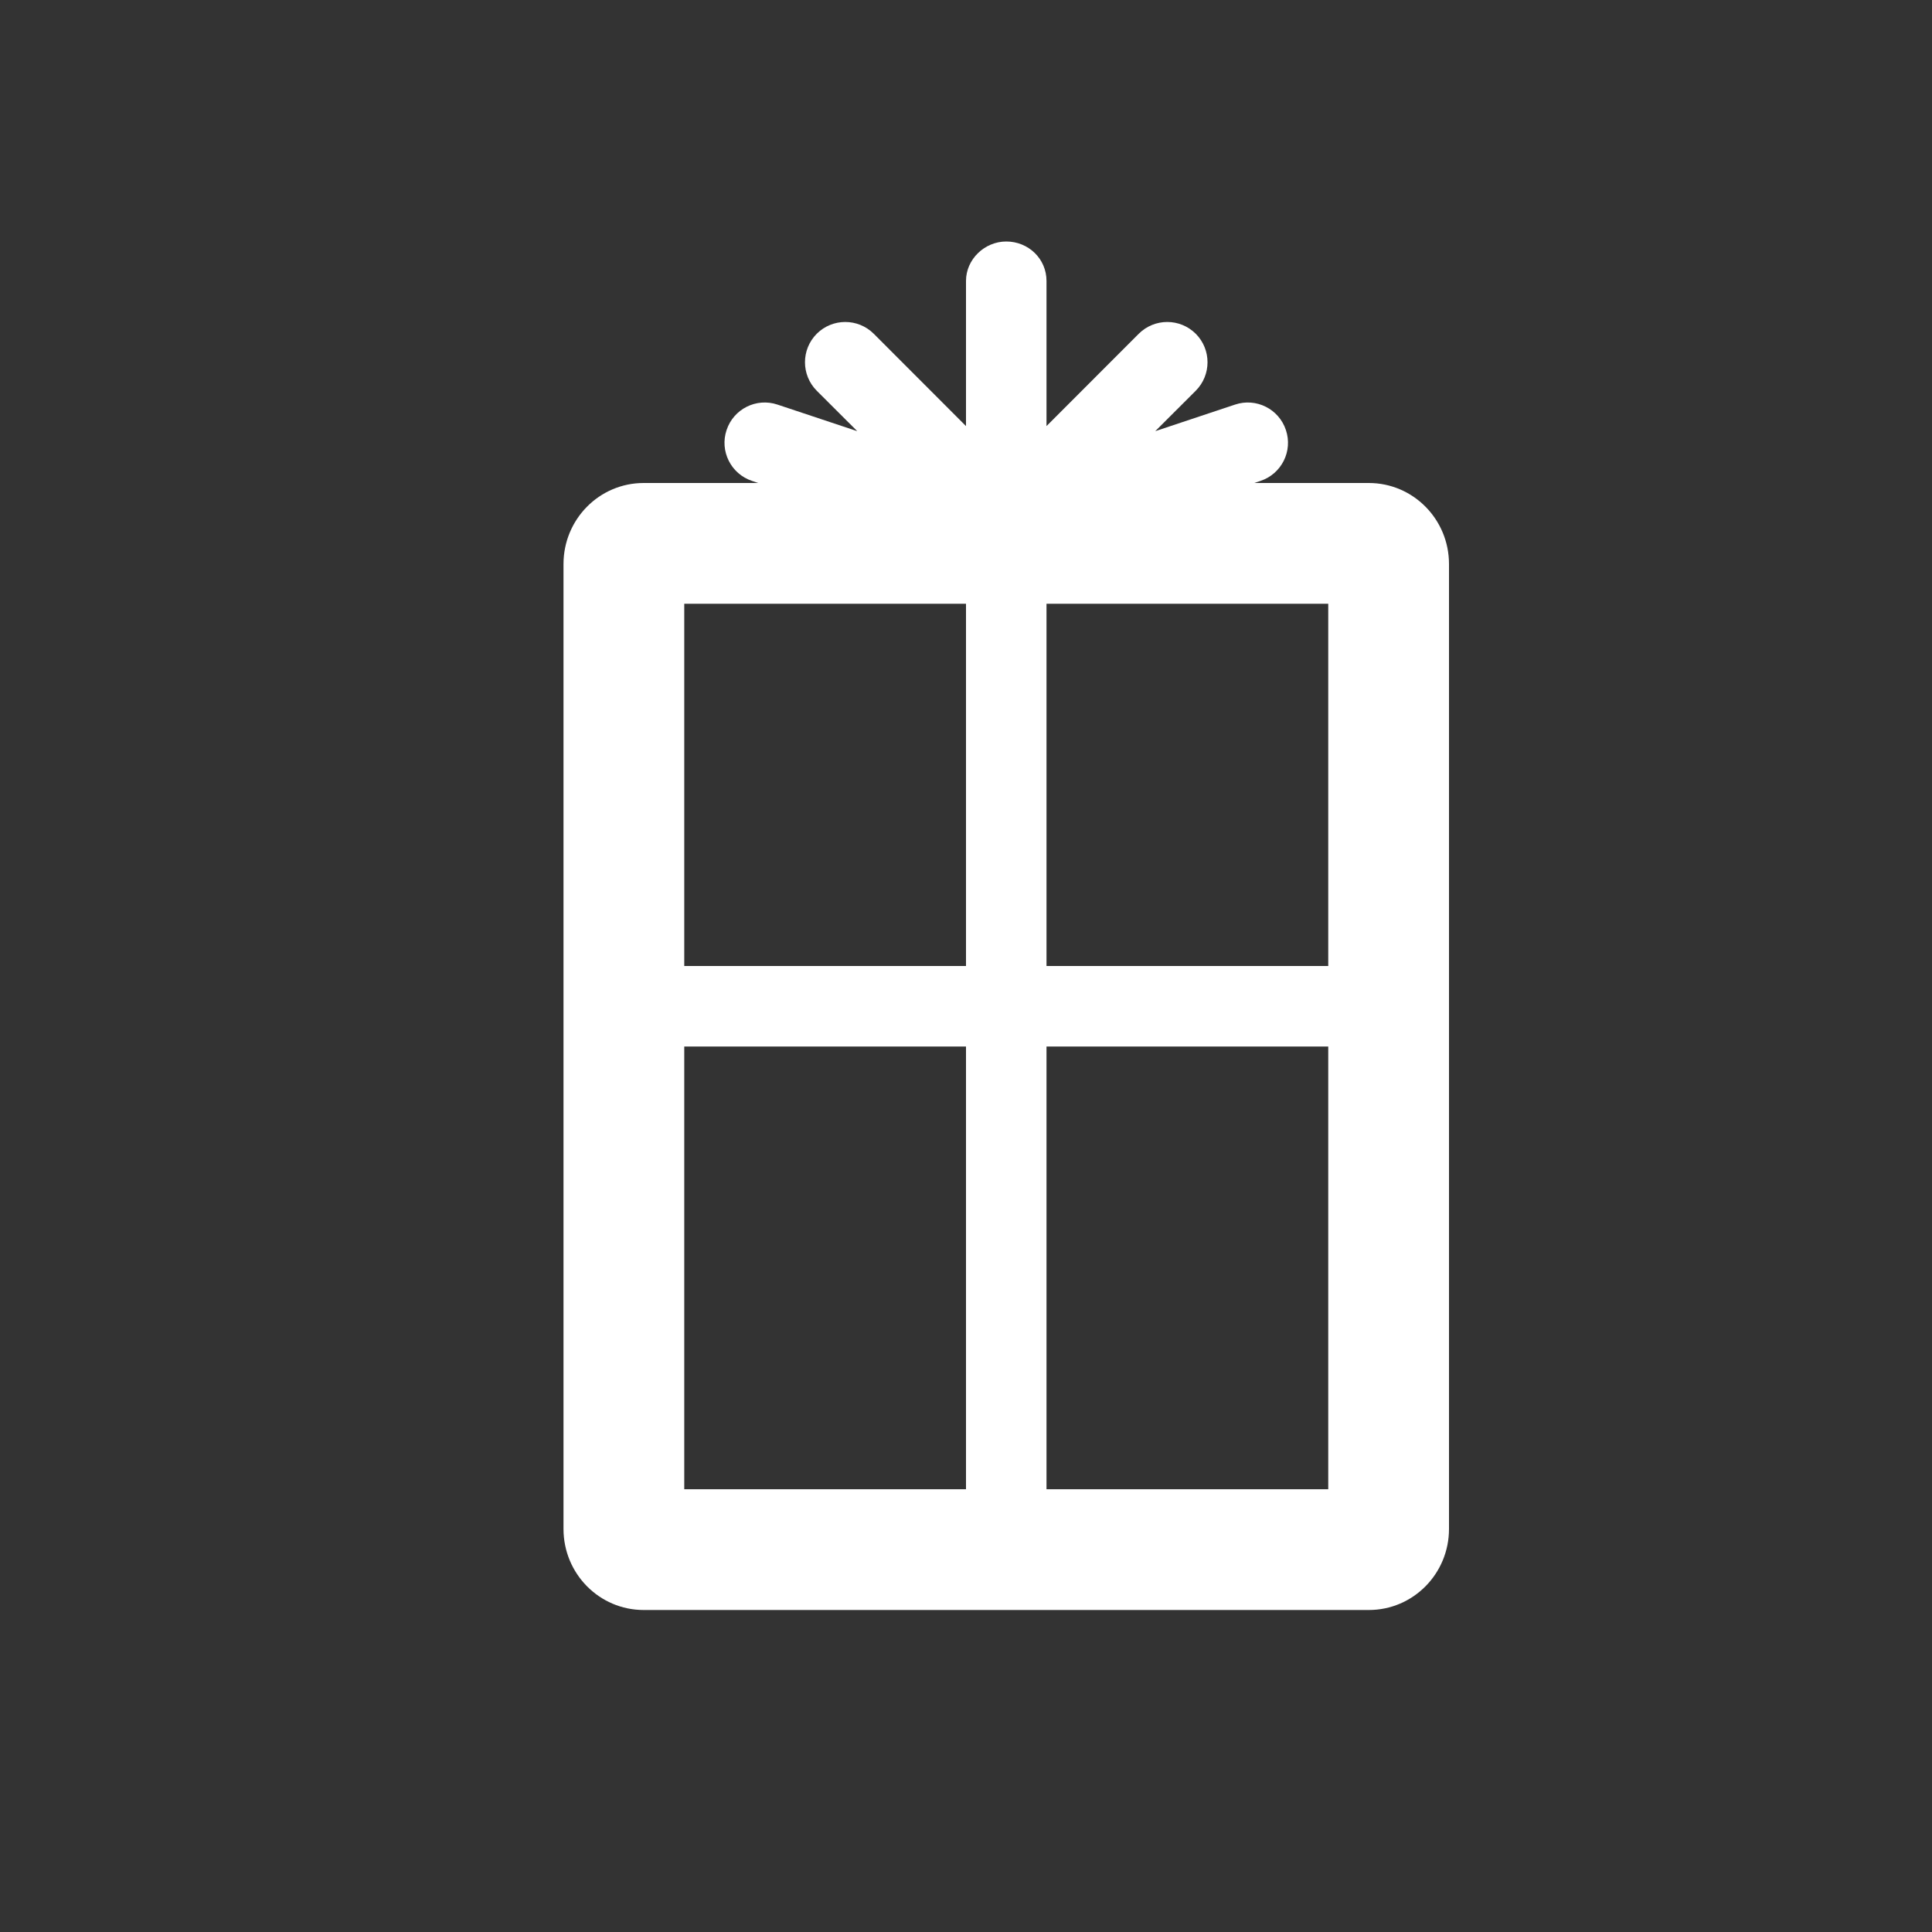 <?xml version="1.0" encoding="UTF-8" standalone="no"?>
<svg width="24px" height="24px" viewBox="0 0 24 24" version="1.1" xmlns="http://www.w3.org/2000/svg" xmlns:xlink="http://www.w3.org/1999/xlink" xmlns:sketch="http://www.bohemiancoding.com/sketch/ns">
    <rect x="0" y="0" width="24" height="24" fill="#333333" stroke="none"/>
    <!-- Generator: Sketch 3.3.3 (12072) - http://www.bohemiancoding.com/sketch -->
    <title>souvenir-white-24</title>
    <desc>Created with Sketch.</desc>
    <defs></defs>
    <g id="souvenir-shop" stroke="none" stroke-width="1" fill="none" fill-rule="evenodd" sketch:type="MSPage">
        <g id="souvenir-white-24" sketch:type="MSArtboardGroup" fill="#FFFFFF">
            <path d="M9.419,6 L7.996,6 C7.445,6 7,6.451 7,7.007 L7,18.993 C7,19.55 7.446,20 7.996,20 L17.004,20 C17.555,20 18,19.549 18,18.993 L18,7.007 C18,6.45 17.554,6 17.004,6 L15.581,6 L15.581,6 L15.658,5.974 C15.92,5.887 16.062,5.604 15.974,5.342 C15.887,5.08 15.604,4.938 15.342,5.026 L14.351,5.356 L14.854,4.854 C15.049,4.658 15.049,4.342 14.854,4.146 C14.658,3.951 14.342,3.951 14.146,4.146 L13,5.293 L13,3.49 C13,3.215 12.776,3 12.5,3 C12.232,3 12,3.22 12,3.49 L12,5.293 L10.854,4.146 C10.658,3.951 10.342,3.951 10.146,4.146 C9.951,4.342 9.951,4.658 10.146,4.854 L10.649,5.356 L9.658,5.026 C9.396,4.938 9.113,5.08 9.026,5.342 C8.938,5.604 9.08,5.887 9.342,5.974 L9.419,6 Z M8.5,12 L8.5,7.5 L12,7.5 L12,7.5 L12,12 L8.5,12 L8.5,12 Z M8.5,13 L8.5,18.5 L12,18.5 L12,13 L8.5,13 L8.5,13 Z M16.5,12 L16.5,7.5 L13,7.5 L13,12 L16.5,12 L16.5,12 Z M16.5,13 L16.5,18.5 L13,18.5 L13,13 L16.5,13 Z" id="symbol" sketch:type="MSShapeGroup"></path>
        </g>
    </g>
</svg>